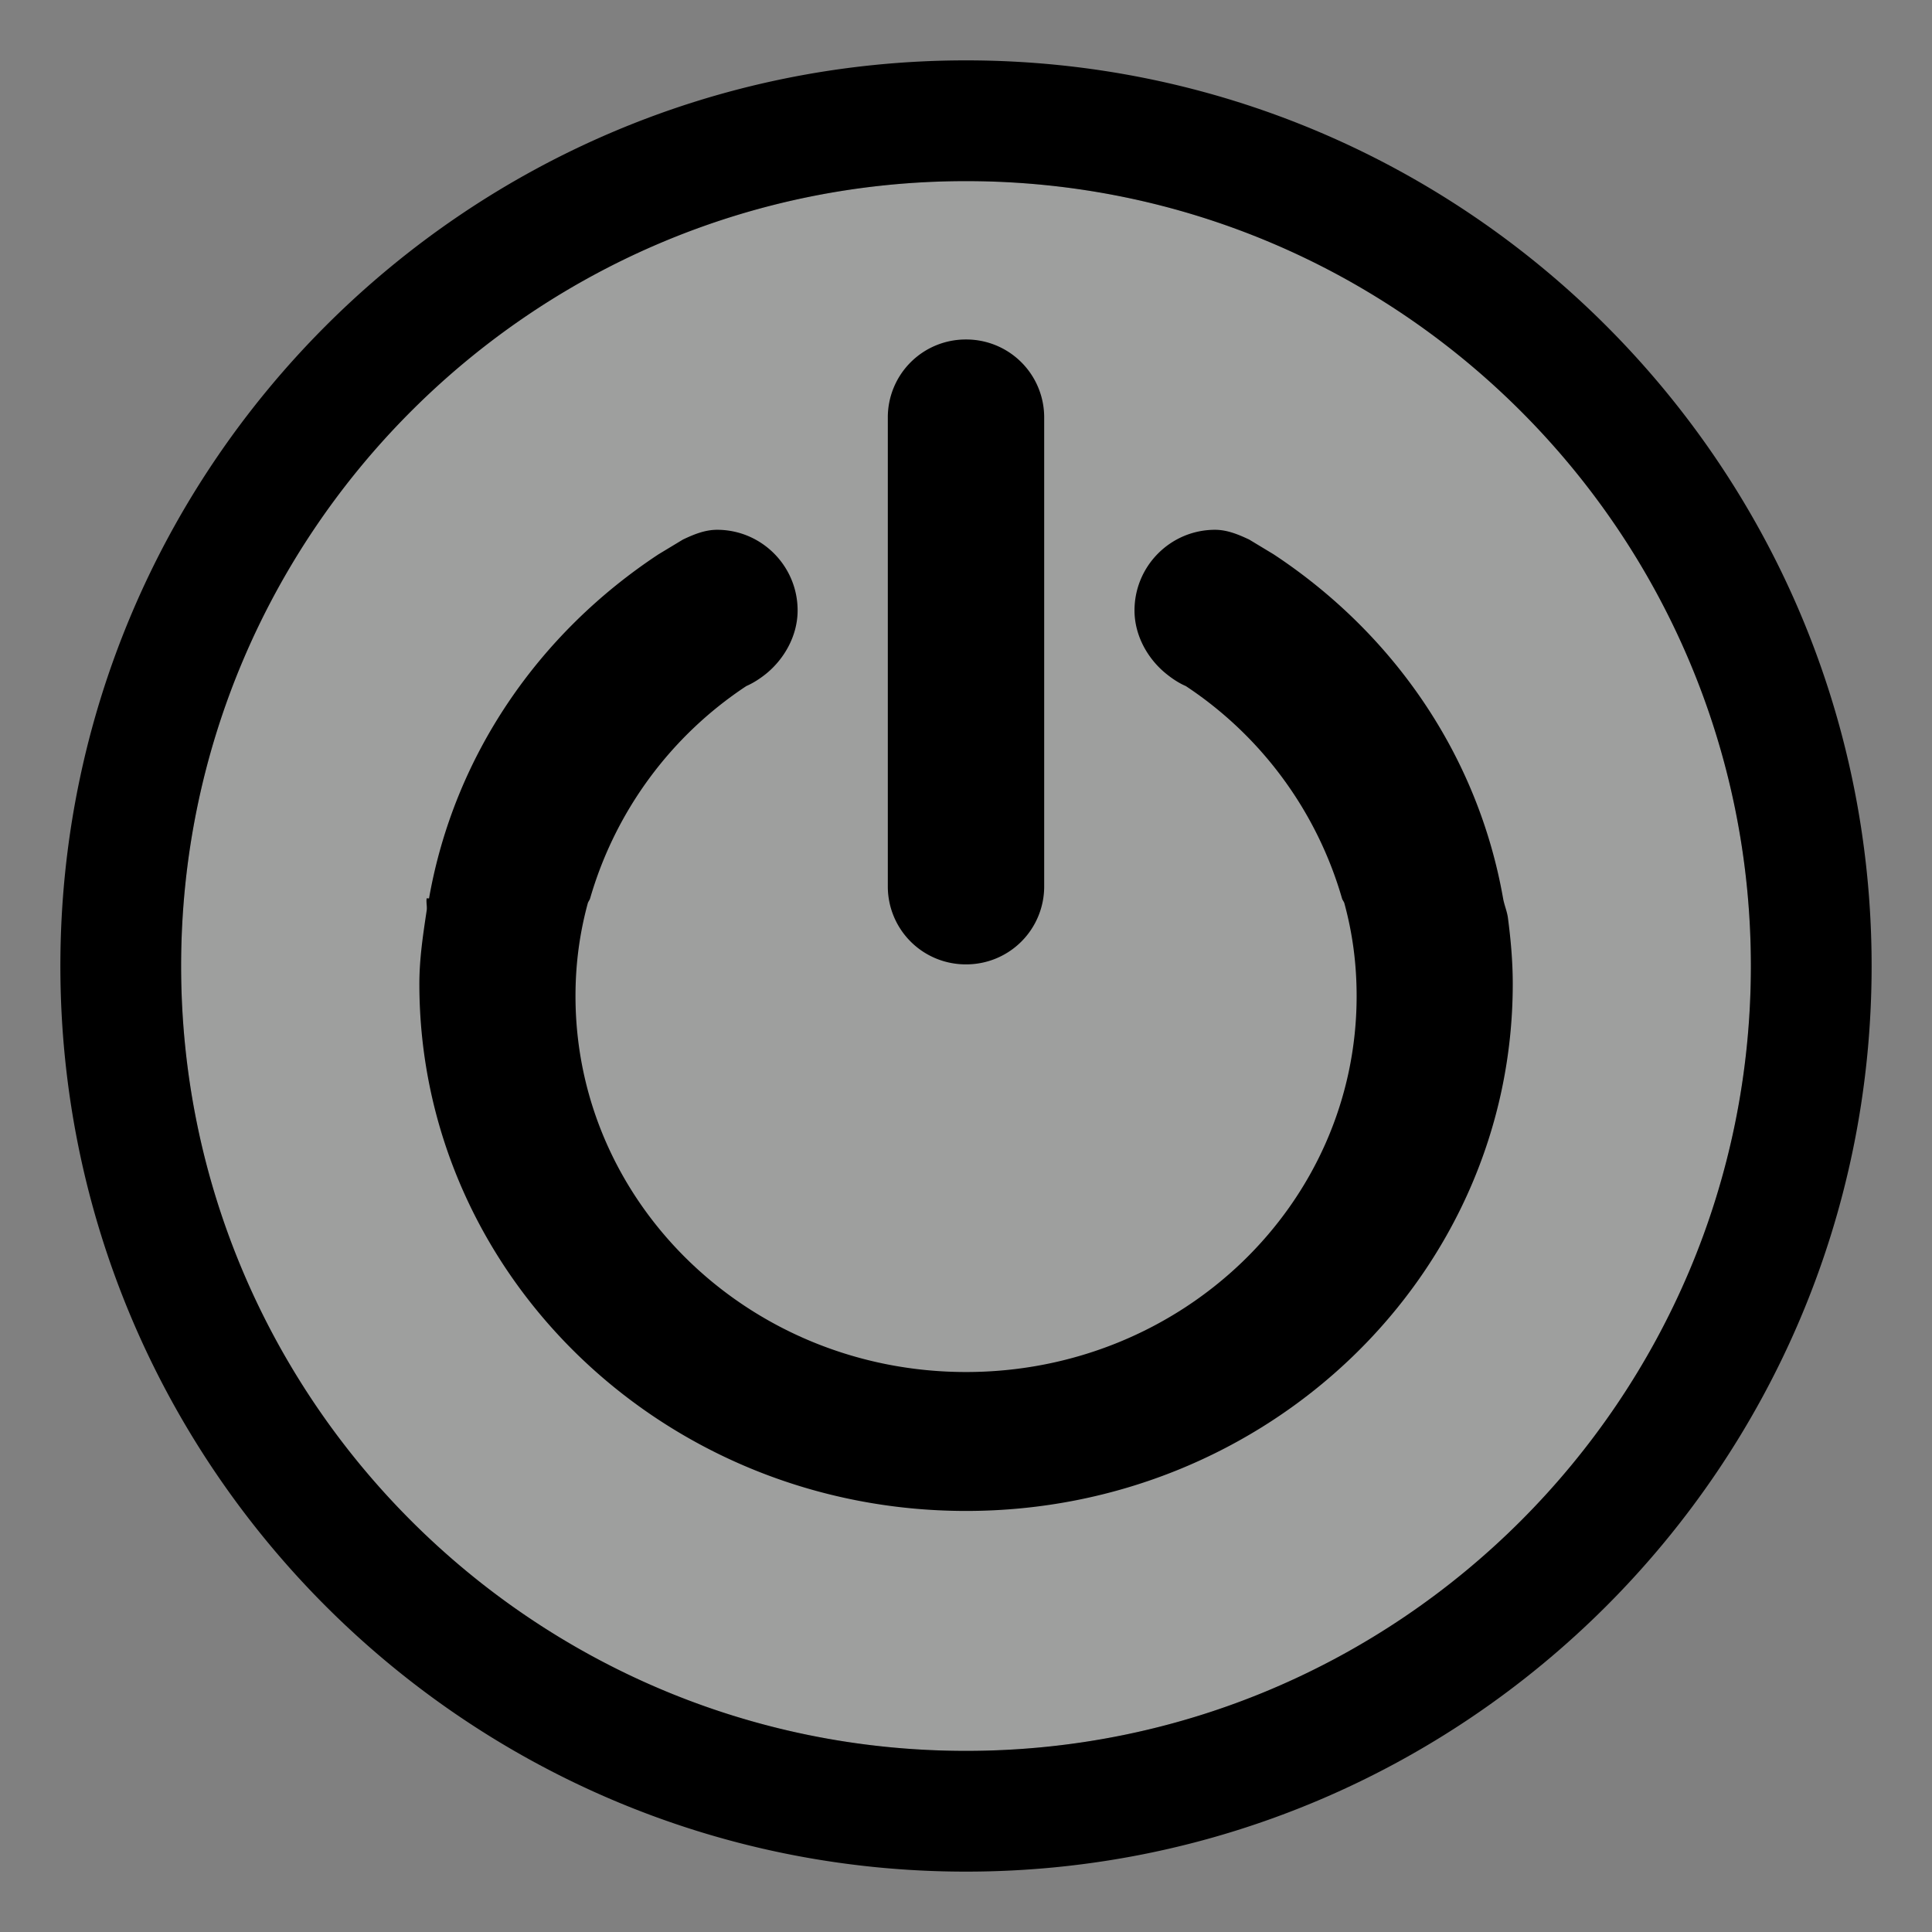 <?xml version="1.0" encoding="UTF-8" standalone="no"?>
<svg
   width="32"
   height="32"
   version="1.1"
   viewBox="0 0 32 32"
   id="svg189"
   sodipodi:docname="system.svg"
   inkscape:version="1.4.2 (ebf0e940, 2025-05-08)"
   xmlns:inkscape="http://www.inkscape.org/namespaces/inkscape"
   xmlns:sodipodi="http://sodipodi.sourceforge.net/DTD/sodipodi-0.dtd"
   xmlns="http://www.w3.org/2000/svg"
   xmlns:svg="http://www.w3.org/2000/svg">
  <rect x="0" y="0" width="32" height="32" fill="#808080" stroke="none"/>
  <sodipodi:namedview
     id="namedview191"
     pagecolor="#ffffff"
     bordercolor="#666666"
     borderopacity="1.0"
     inkscape:pageshadow="2"
     inkscape:pageopacity="0.0"
     inkscape:pagecheckerboard="0"
     showgrid="false"
     inkscape:zoom="3.1077904"
     inkscape:cx="47.139601"
     inkscape:cy="39.417073"
     inkscape:window-width="1512"
     inkscape:window-height="920"
     inkscape:window-x="0"
     inkscape:window-y="34"
     inkscape:window-maximized="0"
     inkscape:current-layer="svg189"
     inkscape:showpageshadow="0"
     inkscape:deskcolor="#505050" />
  <defs
     id="defs40">
    <linearGradient
       id="linearGradient2"
       x1="-39"
       x2="-9"
       y1="16"
       y2="16"
       gradientUnits="userSpaceOnUse">
      <stop
         stop-color="#04afe7"
         offset="0"
         id="stop1"
         style="stop-color:#000000;stop-opacity:1;" />
      <stop
         stop-color="#180fe1"
         offset="1"
         id="stop2" />
    </linearGradient>
    <style
       id="current-color-scheme"
       type="text/css">.ColorScheme-Text { color:#363636; } .ColorScheme-Highlight { color:#5294e2; } .ColorScheme-ButtonBackground { color:#363636; }</style>
    <style
       type="text/css"
       id="style3" />
    <linearGradient
       id="01"
       x1="-39"
       x2="-9"
       y1="16"
       y2="16"
       gradientUnits="userSpaceOnUse">
      <stop
         stop-color="#ff1fb7"
         offset="0"
         id="stop5" />
      <stop
         stop-color="#8400f5"
         offset="1"
         id="stop7" />
    </linearGradient>
    <linearGradient
       id="02"
       x1="164"
       x2="194"
       y1="16"
       y2="16"
       gradientUnits="userSpaceOnUse">
      <stop
         stop-color="#1bd9a5"
         offset="0"
         id="stop10" />
      <stop
         stop-color="#ebbc00"
         offset="1"
         id="stop12" />
    </linearGradient>
    <linearGradient
       id="03"
       x1="121"
       x2="151"
       y1="16"
       y2="16"
       gradientUnits="userSpaceOnUse">
      <stop
         stop-color="#2acb26"
         offset="0"
         id="stop15" />
      <stop
         stop-color="#47dbd3"
         offset="1"
         id="stop17" />
    </linearGradient>
    <linearGradient
       id="04"
       x1="78"
       x2="112.64"
       y2="24.821"
       gradientUnits="userSpaceOnUse">
      <stop
         stop-color="#f500b2"
         offset="0"
         id="stop20" />
      <stop
         stop-color="#ff350a"
         offset="1"
         id="stop22" />
    </linearGradient>
    <linearGradient
       id="05"
       x1="1"
       x2="31"
       y1="16"
       y2="16"
       gradientUnits="userSpaceOnUse">
      <stop
         stop-color="#ec0003"
         offset="0"
         id="stop25" />
      <stop
         stop-color="#e69d19"
         offset="1"
         id="stop27" />
    </linearGradient>
    <linearGradient
       id="06"
       x1="-39"
       x2="-9"
       y1="16"
       y2="16"
       gradientUnits="userSpaceOnUse">
      <stop
         stop-color="#04afe7"
         offset="0"
         id="stop30" />
      <stop
         stop-color="#180fe1"
         offset="1"
         id="stop32" />
    </linearGradient>
    <linearGradient
       id="07"
       x1="41"
       x2="71"
       y1="16"
       y2="16"
       gradientUnits="userSpaceOnUse">
      <stop
         stop-color="#864bed"
         offset="0"
         id="stop35" />
      <stop
         stop-color="#f64cc4"
         offset="1"
         id="stop37" />
    </linearGradient>
  </defs>
  <g
     id="22-22-system-switch-user"
     transform="translate(0,2)">
    <circle
       cx="60"
       cy="53"
       r="11"
       fill="#5bb224"
       opacity=".25"
       id="circle42"
       style="fill:#fbfcf8;fill-opacity:1" />
    <path
       d="m59.992 45c-2.502 0-4.54 2.053-4.614 4.617-0.061 0.016-0.122 0.046-0.18 0.076-0.575 0.304-0.723 1.25-0.329 2.127 0.317 0.706 0.88 1.142 1.39 1.129 0.384 2.345 1.913 4.094 3.733 4.094h0.016c1.82 0 3.349-1.749 3.733-4.094 0.51 0.013 1.073-0.423 1.39-1.129 0.394-0.877 0.246-1.823-0.329-2.127-0.058-0.031-0.119-0.061-0.18-0.076-0.074-2.564-2.112-4.617-4.614-4.617zm3.211 10.704c-0.388 0.936-1.706 1.635-3.276 1.635-1.565 0-2.87-0.692-3.263-1.623-1.53 0.16-2.853 0.433-3.877 0.773a8.026 8.026 0 0 0 7.214 4.51 8.026 8.026 0 0 0 7.214-4.507c-1.052-0.352-2.424-0.63-4.011-0.789z"
       id="path44"
       style="fill-opacity:1;fill:#000000" />
  </g>
  <g
     id="22-22-system-lock-screen"
     transform="translate(0,2)">
    <circle
       cx="82"
       cy="53"
       r="11"
       fill="#23b36f"
       opacity=".25"
       id="circle47"
       style="fill:#fbfcf8;fill-opacity:1" />
    <path
       d="m82 45c-2.216 0-4 1.822-4 4.062v0.938h-1.997c-0.554 0-1 0.446-1 1v7c0 0.554 0.446 1 1 1h11.997c0.554 0 1-0.446 1-1v-7c0-0.554-0.446-1-1-1h-2v-0.938c0-2.24-1.784-4.062-4-4.062zm0 2c1.108 0 2 0.892 2 2v1h-4v-1c0-1.108 0.892-2 2-2z"
       id="path49"
       style="fill-opacity:1;fill:#000000" />
  </g>
  <g
     id="system-suspend"
     transform="translate(-20,98)">
    <rect
       x="-60"
       y="-98"
       width="32"
       height="32"
       rx="0"
       ry="0"
       opacity="0"
       stroke-width="2"
       style="paint-order:fill markers stroke"
       id="rect52" />
    <g
       transform="translate(-60,-98)"
       id="g60">
      <path
         d="m16 3c-7.172 0-13 5.828-13 13s5.828 13 13 13 13-5.828 13-13-5.828-13-13-13z"
         fill="#b891ff"
         opacity=".25"
         id="path54"
         style="fill:#fbfcf8;fill-opacity:1" />
      <path
         transform="translate(80)"
         d="m-64 1c-8.276 0-15 6.724-15 15s6.724 15 15 15 15-6.724 15-15-6.724-15-15-15zm0 2c7.172 0 13 5.828 13 13s-5.828 13-13 13-13-5.828-13-13 5.828-13 13-13zm0 3.5a9.5 9.5 0 0 0 0 19 9.5 9.5 0 0 0 0-19zm0 2a7.5 7.5 0 0 1 7.438 6.5h-14.875a7.5 7.5 0 0 1 7.438-6.5zm-7.438 8.5h14.875a7.5 7.5 0 0 1-7.438 6.5 7.5 7.5 0 0 1-7.438-6.5z"
         id="path56"
         style="fill-opacity:1;fill:#000000" />
      <path
         d="m16 1.5c-8 0-14.5 6.5-14.5 14.5s6.5 14.5 14.5 14.5 14.5-6.5 14.5-14.5-6.5-14.5-14.5-14.5z"
         color="#000000"
         fill="none"
         opacity=".5"
         overflow="visible"
         solid-color="#000000"
         style="isolation:auto;mix-blend-mode:normal"
         id="path58" />
    </g>
  </g>
  <g
     id="system-reboot"
     transform="translate(-20,98)">
    <rect
       x="-20"
       y="-98"
       width="32"
       height="32"
       rx="0"
       ry="0"
       opacity="0"
       stroke-width="2"
       style="paint-order:fill markers stroke"
       id="rect63" />
    <g
       transform="translate(-20.002,-97.998)"
       id="g71">
      <path
         d="m16.002 2.998c-7.173 0-13 5.827-13 13s5.827 13 13 13c7.172 0 13-5.827 13-13 0-7.172-5.827-13-13-13z"
         fill="#4da2f3"
         opacity=".25"
         id="path65"
         style="fill:#fbfcf8;fill-opacity:1" />
      <path
         transform="translate(40.002 -.002)"
         d="m-24 1c-8.277 0-15 6.723-15 15s6.723 15 15 15c8.276 0 15-6.723 15-15 0-8.276-6.723-15-15-15zm0 2c7.173 0 13 5.828 13 13 0 7.173-5.828 13-13 13-7.173 0-13-5.827-13-13s5.827-13 13-13zm-0.002 3.502v2.43a7.286 7.286 0 1 0 7.285 7.285h-2.428a4.857 4.857 0 1 1-4.857-4.857v2.428l6.07-3.643-6.07-3.643z"
         id="path67"
         style="fill-opacity:1;fill:#000000" />
      <path
         d="m16.002 1.498c-8 0-14.5 6.5-14.5 14.5s6.5 14.5 14.5 14.5 14.5-6.5 14.5-14.5-6.5-14.5-14.5-14.5z"
         color="#000000"
         fill="none"
         opacity=".5"
         overflow="visible"
         solid-color="#000000"
         style="isolation:auto;mix-blend-mode:normal"
         id="path69" />
    </g>
  </g>
  <g
     id="system-shutdown"
     transform="translate(-20,98)">
    <rect
       x="20"
       y="-98"
       width="32"
       height="32"
       rx="0"
       ry="0"
       opacity="0"
       stroke-width="2"
       style="paint-order:fill markers stroke"
       id="rect74" />
    <g
       transform="translate(20,-98)"
       id="g82">
      <path
         d="m16 3c-7.173 0-13 5.827-13 13s5.827 13 13 13 13-5.827 13-13-5.827-13-13-13z"
         fill="#d93c3f"
         opacity=".25"
         id="path76"
         style="fill:#fbfcf8;fill-opacity:1" />
      <path
         d="m16 1c-8.277 0-15 6.723-15 15s6.723 15 15 15 15-6.723 15-15-6.723-15-15-15zm0 2c7.173 0 13 5.827 13 13s-5.827 13-13 13-13-5.827-13-13 5.827-13 13-13zm0 2.623a1.29 1.29 0 0 0-1.295 1.295v7.762a1.29 1.29 0 0 0 1.295 1.293 1.29 1.29 0 0 0 1.295-1.293v-7.762a1.29 1.29 0 0 0-1.295-1.295zm-4.123 3.152c-0.204 0-0.394 0.08-0.566 0.162l-0.404 0.244c-1.984 1.309-3.383 3.33-3.801 5.699 0 2e-3 -0.039-3e-3 -0.039 0-0.011 0.065 0.01 0.135 0 0.201-0.06 0.4-0.121 0.797-0.121 1.215 0 4.822 4.054 8.73 9.055 8.73s9.055-3.909 9.055-8.73c0-0.371-0.033-0.735-0.08-1.094-0.015-0.111-0.061-0.212-0.08-0.322-0.418-2.369-1.817-4.39-3.801-5.699l-0.404-0.244c-0.172-0.081-0.362-0.162-0.566-0.162-0.736 0-1.334 0.599-1.334 1.336 0 0.419 0.222 0.805 0.525 1.049 0.096 0.078 0.209 0.154 0.324 0.203a6.32 6.32 0 0 1 2.588 3.518c0.007 0.027 0.032 0.053 0.039 0.08 0.135 0.495 0.203 1 0.203 1.537 0 3.445-2.897 6.227-6.469 6.227s-6.469-2.782-6.469-6.227c0-0.536 0.069-1.041 0.203-1.535 8e-3 -0.03 0.031-0.054 0.039-0.082a6.32 6.32 0 0 1 2.588-3.518c0.115-0.05 0.228-0.124 0.324-0.201 0.303-0.245 0.525-0.632 0.525-1.051 0-0.737-0.598-1.336-1.334-1.336z"
         id="path78"
         style="fill-opacity:1;fill:#000000" />
      <path
         d="m16 1.5c-8 0-14.5 6.5-14.5 14.5s6.5 14.5 14.5 14.5 14.5-6.5 14.5-14.5-6.5-14.5-14.5-14.5z"
         color="#000000"
         fill="none"
         opacity=".5"
         overflow="visible"
         id="path80" />
    </g>
  </g>
  <g
     id="system-suspend-hibernate"
     transform="translate(-20 98)">
    <rect
       x="60"
       y="-98"
       width="32"
       height="32"
       rx="0"
       ry="0"
       opacity="0"
       stroke-width="2"
       style="paint-order:fill markers stroke"
       id="rect85" />
    <g
       transform="translate(60 -1188.5)"
       id="g91">
      <circle
         cx="16"
         cy="1106.5"
         r="13"
         fill="#9575cd"
         opacity=".25"
         id="circle87"
         style="fill:#fbfcf8;fill-opacity:1" />
      <path
         transform="translate(-40 1090.5)"
         d="m56 1a15 15 0 0 0-15 15 15 15 0 0 0 15 15 15 15 0 0 0 15-15 15 15 0 0 0-15-15zm0 2a13 13 0 0 1 13 13 13 13 0 0 1-13 13 13 13 0 0 1-13-13 13 13 0 0 1 13-13zm0.668 7a0.665 0.665 0 0 0-0.668 0.666v2c0 0.37 0.298 0.666 0.668 0.666h3.332l-4 3.334v2.666c0 0.37 0.298 0.668 0.668 0.668h6.664c0.37 0 0.668-0.299 0.668-0.668v-2a0.665 0.665 0 0 0-0.668-0.666h-3.332l4-3.334v-2.666a0.665 0.665 0 0 0-0.668-0.666h-6.664zm-8 6a0.665 0.665 0 0 0-0.668 0.666v0.666c0 0.37 0.299 0.686 0.668 0.668h1.332l-2 2v1.332c0 0.37 0.298 0.668 0.668 0.668h3.332c0.37 0 0.668-0.299 0.668-0.668v-0.666a0.665 0.665 0 0 0-0.668-0.666h-1.332l2-2v-1.334a0.665 0.665 0 0 0-0.668-0.666h-3.332z"
         id="path89"
         style="fill-opacity:1;fill:#000000" />
    </g>
  </g>
  <g
     id="system-log-out">
    <rect
       x="78"
       width="32"
       height="32"
       rx="0"
       ry="0"
       opacity="0"
       stroke-width="2"
       style="paint-order:fill markers stroke"
       id="rect94" />
    <path
       d="m94 3c-7.172 0-13 5.828-13 13s5.828 13 13 13 13-5.828 13-13-5.828-13-13-13z"
       fill="#f88230"
       opacity=".25"
       id="path96"
       style="fill:#fbfcf8;fill-opacity:1" />
    <path
       d="m94 1c-8.276 0-15 6.724-15 15s6.724 15 15 15 15-6.724 15-15-6.724-15-15-15zm0 2a13 13 0 0 1 13 13 13 13 0 0 1-13 13 13 13 0 0 1-13-13 13 13 0 0 1 13-13zm1 6v5h-10v4h10v5l8-6.973-8-7.027z"
       id="path98"
       style="fill-opacity:1;fill:#000000" />
    <path
       d="m94 1.5c-8 0-14.5 6.5-14.5 14.5s6.5 14.5 14.5 14.5 14.5-6.5 14.5-14.5-6.5-14.5-14.5-14.5z"
       color="#000000"
       fill="none"
       opacity=".35"
       overflow="visible"
       id="path100" />
  </g>
  <g
     id="system-lock-screen"
     transform="translate(-20,98)">
    <rect
       x="140"
       y="-98"
       width="32"
       height="32"
       rx="0"
       ry="0"
       opacity="0"
       stroke-width="2"
       style="paint-order:fill markers stroke"
       id="rect103" />
    <g
       transform="translate(-2.5,-46.5)"
       id="g111">
      <path
         d="m158.5-48.5c-7.172 0-13 5.828-13 13s5.828 13 13 13 13-5.828 13-13-5.828-13-13-13z"
         fill="#77cb75"
         opacity=".25"
         id="path105"
         style="fill:#fbfcf8;fill-opacity:1" />
      <path
         transform="translate(22.5,-51.5)"
         d="m136 1c-8.276 0-15 6.724-15 15s6.724 15 15 15 15-6.724 15-15-6.724-15-15-15zm0 2c7.172 0 13 5.828 13 13s-5.828 13-13 13-13-5.828-13-13 5.828-13 13-13zm-0.5 4.5c-2.216 0-4 1.812-4 4.062v2.938h-1c-0.554 0-1 0.446-1 1v7c0 0.554 0.446 1 1 1h11c0.554 0 1-0.446 1-1v-7c0-0.554-0.446-1-1-1h-1v-2.938c0-2.251-1.784-4.062-4-4.062h-1zm0 2h1c1.108 0 2 0.892 2 2v3h-5v-3c0-1.108 0.892-2 2-2z"
         id="path107"
         style="fill-opacity:1;fill:#000000" />
      <path
         d="m158.5-50c-8 0-14.5 6.5-14.5 14.5s6.5 14.5 14.5 14.5 14.5-6.5 14.5-14.5-6.5-14.5-14.5-14.5z"
         color="#000000"
         fill="none"
         opacity=".5"
         overflow="visible"
         solid-color="#000000"
         style="isolation:auto;mix-blend-mode:normal"
         id="path109" />
    </g>
  </g>
  <g
     id="system-switch-user"
     transform="translate(-20,98)">
    <rect
       x="183"
       y="-98"
       width="32"
       height="32"
       rx="0"
       ry="0"
       opacity="0"
       stroke-width="2"
       style="paint-order:fill markers stroke"
       id="rect114" />
    <g
       transform="translate(183 -1188.5)"
       id="g120">
      <circle
         cx="16"
         cy="1106.5"
         r="13"
         fill="#81c784"
         opacity=".25"
         id="circle116"
         style="fill:#fbfcf8;fill-opacity:1" />
      <path
         transform="translate(-163 1090.5)"
         d="m179 1a15 15 0 0 0-15 15 15 15 0 0 0 15 15 15 15 0 0 0 15-15 15 15 0 0 0-15-15zm0 2a13 13 0 0 1 13 13 13 13 0 0 1-13 13 13 13 0 0 1-13-13 13 13 0 0 1 13-13zm1.48 4.5a0.5 0.5 0 0 0-0.48 0.5v2h-7c-0.277 0-0.5 0.223-0.5 0.5v2c0 0.277 0.223 0.5 0.5 0.5h7v2a0.5 0.5 0 0 0 0.807 0.395l4.5-3.5a0.5 0.5 0 0 0 0-0.789l-4.5-3.5a0.503 0.503 0 0 0-0.326-0.105zm-3.008 9a0.503 0.503 0 0 0-0.279 0.105l-4.5 3.498a0.5 0.5 0 0 0 0 0.791l4.5 3.5a0.5 0.5 0 0 0 0.807-0.395v-2h7c0.277 0 0.5-0.224 0.5-0.5v-2c0-0.277-0.223-0.5-0.5-0.5h-7v-2a0.5 0.5 0 0 0-0.48-0.5 0.503 0.503 0 0 0-0.047 0z"
         id="path118"
         style="fill-opacity:1;fill:#000000" />
    </g>
  </g>
  <g
     id="16-16-system-suspend"
     transform="translate(49)">
    <circle
       cx="-11"
       cy="85"
       r="8"
       fill="#711fff"
       opacity=".25"
       id="circle123"
       style="fill:#fbfcf8;fill-opacity:1" />
    <path
       d="m-10.973 79c-2.574-0.02-4.883 1.607-5.724 4.035-0.223 0.645-0.322 1.308-0.32 1.965-1e-3 0.657 0.097 1.32 0.32 1.965 0.841 2.428 3.151 4.055 5.724 4.035s4.855-1.685 5.658-4.125c0.203-0.617 0.298-1.249 0.297-1.875 1e-3 -0.626-0.094-1.258-0.297-1.875-0.803-2.441-3.084-4.105-5.658-4.125zm-0.016 1.998c1.722 0.013 3.234 1.115 3.771 2.748 0.136 0.413 0.2 0.836 0.199 1.254 2.9e-4 0.417-0.063 0.841-0.199 1.254-0.537 1.633-2.049 2.735-3.771 2.748-1.722 0.013-3.256-1.065-3.818-2.69-0.149-0.431-0.215-0.875-0.215-1.312-5.01e-4 -0.438 0.065-0.881 0.215-1.312 0.563-1.624 2.096-2.703 3.818-2.69zm-2.174 3.002c-0.475 0-0.855 0.446-0.855 1s0.381 1 0.855 1h4.287c0.475 0 0.857-0.446 0.857-1s-0.383-1-0.857-1z"
       id="path125"
       style="fill-opacity:1;fill:#000000" />
  </g>
  <g
     id="16-16-system-switch-user"
     transform="translate(49)">
    <circle
       cx="11"
       cy="85"
       r="8"
       fill="#5bb224"
       opacity=".25"
       id="circle128"
       style="fill:#fbfcf8;fill-opacity:1" />
    <path
       d="m10.994 79.039c-1.87 0-3.394 1.534-3.449 3.451-0.046 0.012-0.092 0.035-0.135 0.057-0.43 0.227-0.54 0.934-0.246 1.59 0.237 0.527 0.657 0.854 1.039 0.844 0.287 1.753 1.43 3.061 2.791 3.061h0.012c1.361 0 2.504-1.308 2.791-3.061 0.382 0.01 0.802-0.316 1.039-0.844 0.294-0.656 0.184-1.363-0.246-1.59-0.043-0.023-0.089-0.046-0.135-0.057-0.055-1.917-1.579-3.451-3.449-3.451zm2.4 8.002c-0.29 0.7-1.275 1.223-2.449 1.223-1.17 0-2.146-0.517-2.439-1.213-1.143 0.12-2.133 0.324-2.898 0.578a6 6 0 0 0 5.393 3.371 6 6 0 0 0 5.393-3.369c-0.786-0.263-1.812-0.471-2.998-0.59z"
       id="path130"
       style="fill-opacity:1;fill:#000000" />
  </g>
  <g
     id="16-16-system-shutdown"
     transform="translate(49)">
    <circle
       cx="-33"
       cy="85"
       r="8"
       fill="#c83b0e"
       opacity=".25"
       id="circle133"
       style="fill:#fbfcf8;fill-opacity:1" />
    <path
       class="ColorScheme-Text"
       d="m-33 78.04c-0.554 0-1 0.446-1 1v5.002c0 0.554 0.446 0.998 1 0.998s1-0.444 1-0.998v-5.002c0-0.554-0.446-1-1-1zm2.939 1.99a1 1 0 0 0-0.543 1.809c1.378 1.03 1.941 2.815 1.404 4.449-0.537 1.634-2.05 2.739-3.771 2.752-1.721 0.013-3.25-1.067-3.812-2.693-0.562-1.626-0.026-3.419 1.336-4.471a1 1 0 1 0-1.223-1.582c-2.035 1.572-2.842 4.277-2.002 6.707 0.84 2.43 3.145 4.059 5.716 4.039s4.854-1.686 5.656-4.129c0.802-2.443-0.048-5.134-2.107-6.674a1 1 0 0 0-0.654-0.207z"
       id="path135"
       style="fill-opacity:1;fill:#000000" />
  </g>
  <g
     id="16-16-system-log-out"
     transform="translate(49)">
    <circle
       cx="-55"
       cy="85"
       r="8"
       fill="#e41801"
       opacity=".25"
       id="circle138"
       style="fill:#fbfcf8;fill-opacity:1" />
    <path
       d="m-61.04 84.973c-0.02 2.574 1.607 4.883 4.035 5.724 0.645 0.223 1.308 0.322 1.965 0.32 0.657 0.001 1.32-0.097 1.965-0.32 2.428-0.841 4.055-3.151 4.035-5.724s-1.685-4.855-4.125-5.658c-0.617-0.203-1.249-0.298-1.875-0.297-0.626-0.001-1.258 0.094-1.875 0.297-2.441 0.803-4.105 3.084-4.125 5.658zm1.998 0.016c0.013-1.722 1.115-3.234 2.748-3.771 0.413-0.136 0.836-0.2 1.254-0.199 0.417-2.9e-4 0.841 0.063 1.254 0.199 1.633 0.537 2.735 2.049 2.748 3.771 0.013 1.722-1.065 3.256-2.69 3.818-0.431 0.149-0.875 0.215-1.312 0.215-0.438 4.97e-4 -0.881-0.065-1.312-0.215-1.624-0.563-2.703-2.096-2.69-3.818zm2.002 1.555a0.527 0.474 0 0 0 0.789 0.412l2.945-1.527a0.527 0.474 0 0 0 0.266-0.385 0.527 0.474 0 0 0 0-0.049 0.527 0.474 0 0 0-0.266-0.387l-2.945-1.527a0.527 0.474 0 0 0-0.789 0.41v3.053z"
       id="path140"
       style="fill-opacity:1;fill:#000000" />
  </g>
  <g
     id="16-16-system-reboot"
     transform="translate(49)">
    <circle
       cx="-77"
       cy="85"
       r="8"
       fill="#0840ce"
       opacity=".25"
       id="circle143"
       style="fill:#fbfcf8;fill-opacity:1" />
    <path
       d="m-77.475 79.04a0.474 0.527 0 0 1 0.412 0.789l-1.527 2.945a0.474 0.527 0 0 1-0.385 0.266 0.474 0.527 0 0 1-0.049 0 0.474 0.527 0 0 1-0.387-0.266l-0.326-0.629c-1.122 1.053-1.554 2.659-1.065 4.146 0.537 1.633 2.051 2.737 3.772 2.75 1.721 0.013 3.25-1.067 3.812-2.692 0.562-1.624 0.026-3.414-1.336-4.465a1.001 0.999 0 1 1 1.223-1.582c2.035 1.57 2.842 4.274 2.002 6.701-0.84 2.428-3.145 4.055-5.717 4.035s-4.854-1.685-5.656-4.125c-0.79-2.403 0.028-5.043 2.019-6.592l-0.256-0.494a0.474 0.527 0 0 1 0.41-0.789h3.053z"
       id="path145"
       style="fill-opacity:1;fill:#000000" />
  </g>
  <g
     id="16-16-system-suspend-hibernate"
     transform="translate(49)">
    <circle
       cx="-99"
       cy="85"
       r="8"
       fill="#9425b1"
       opacity=".25"
       stroke-linecap="round"
       stroke-linejoin="round"
       stroke-miterlimit="2"
       stroke-width="2.002"
       id="circle148"
       style="fill:#fbfcf8;fill-opacity:1" />
    <path
       d="m-98.97 79c-2.574-0.02-4.883 1.607-5.724 4.035-0.223 0.645-0.322 1.308-0.32 1.965-1e-3 0.657 0.097 1.32 0.32 1.965 0.841 2.428 3.151 4.055 5.724 4.035s4.855-1.685 5.658-4.125c0.203-0.617 0.298-1.249 0.297-1.875 1e-3 -0.626-0.094-1.258-0.297-1.875-0.803-2.441-3.084-4.105-5.658-4.125zm-0.016 1.998c1.722 0.013 3.234 1.115 3.771 2.748 0.136 0.413 0.2 0.836 0.199 1.254 2.9e-4 0.417-0.063 0.841-0.199 1.254-0.537 1.633-2.049 2.735-3.771 2.748-1.722 0.013-3.256-1.065-3.818-2.69-0.149-0.431-0.215-0.875-0.215-1.312-5.1e-4 -0.438 0.065-0.881 0.215-1.312 0.563-1.624 2.096-2.703 3.818-2.69zm-0.029 2.002a2 2 0 0 0-2 2 2 2 0 0 0 2 2 2 2 0 0 0 2-2 2 2 0 0 0-2-2z"
       id="path150"
       style="fill-opacity:1;fill:#000000" />
  </g>
  <g
     id="16-16-system-lock-screen"
     transform="translate(49)">
    <circle
       cx="33"
       cy="85"
       r="8"
       fill="#23b36f"
       opacity=".25"
       id="circle153"
       style="fill:#fbfcf8;fill-opacity:1" />
    <path
       d="m33 78c-2.216 0-4 1.822-4 4.062v0.938h-1c-0.554 0-1 0.446-1 1v5c0 0.554 0.446 1 1 1h10c0.554 0 1-0.446 1-1v-5c0-0.554-0.446-1-1-1h-1v-0.938c0-2.24-1.784-4.062-4-4.062zm0 2c1.108 0 2 0.892 2 2v1h-4v-1c0-1.108 0.892-2 2-2z"
       id="path155"
       style="fill-opacity:1;fill:#000000" />
  </g>
  <g
     id="22-22-system-suspend-hibernate"
     transform="translate(0,2)">
    <circle
       cx="-50"
       cy="53"
       r="11"
       fill="#9425b1"
       opacity=".25"
       id="circle158"
       style="fill:#fbfcf8;fill-opacity:1" />
    <path
       id="path160"
       d="M -50 47 A 8 8 0 0 0 -58 55 A 8 8 0 0 0 -50 63 A 8 8 0 0 0 -42 55 A 8 8 0 0 0 -50 47 z M -50 49 A 6 6 0 0 1 -44 55 A 6 6 0 0 1 -50 61 A 6 6 0 0 1 -56 55 A 6 6 0 0 1 -50 49 z M -50 53 A 2 2 0 0 0 -52 55 A 2 2 0 0 0 -50 57 A 2 2 0 0 0 -48 55 A 2 2 0 0 0 -50 53 z "
       transform="translate(0,-2)"
       style="fill-opacity:1;fill:#000000" />
  </g>
  <g
     id="22-22-system-reboot"
     transform="translate(0,2)"
     stroke-linecap="round"
     stroke-linejoin="round"
     stroke-miterlimit="2">
    <circle
       cx="-28"
       cy="53"
       r="11"
       fill="#0840ce"
       opacity=".25"
       id="circle165"
       style="fill:#fbfcf8;fill-opacity:1" />
    <path
       d="m-28 44v2c-0.031-2.09e-4 -0.062-2.09e-4 -0.094 0-3.829 0.051-6.907 3.17-6.906 7 0 3.866 3.134 7 7 7s7-3.134 7-7c-3.04e-4 -1.459-0.456-2.881-1.305-4.068l-1.627 1.162c0.606 0.848 0.932 1.864 0.932 2.906 0 2.761-2.239 5-5 5s-5-2.239-5-5 2.239-5 5-5v2l4-3z"
       id="path167"
       style="fill-opacity:1;fill:#000000" />
  </g>
  <g
     id="22-22-system-log-out"
     transform="translate(0,2)">
    <circle
       cx="-6"
       cy="53"
       r="11"
       fill="#e41801"
       opacity=".25"
       id="circle170"
       style="fill:#fbfcf8;fill-opacity:1" />
    <path
       id="path172"
       d="M -6 47 A 8 8 0 0 0 -14 55 A 8 8 0 0 0 -6 63 A 8 8 0 0 0 2 55 A 8 8 0 0 0 -6 47 z M -6 49 A 6 6 0 0 1 0 55 A 6 6 0 0 1 -6 61 A 6 6 0 0 1 -12 55 A 6 6 0 0 1 -6 49 z M -8.223 52 C -8.629 52.007 -8.999 52.301 -9 52.709 L -9 57.287 C -9.001 57.833 -8.344 58.175 -7.816 57.904 L -3.398 55.615 C -3.165 55.496 -3.017 55.278 -3.002 55.037 C -3.001 55.013 -3.001 54.989 -3.002 54.965 C -3.016 54.723 -3.164 54.505 -3.398 54.385 L -7.816 52.094 C -7.948 52.026 -8.087 51.998 -8.223 52 z "
       transform="translate(0,-2)"
       style="fill-opacity:1;fill:#000000" />
  </g>
  <g
     id="22-22-system-shutdown"
     transform="translate(0,2)"
     stroke-linecap="round"
     stroke-linejoin="round"
     stroke-miterlimit="2">
    <circle
       cx="16"
       cy="53"
       r="11"
       fill="#c83b0e"
       opacity=".25"
       id="circle177"
       style="fill:#fbfcf8;fill-opacity:1" />
    <path
       d="m16 44c-0.554 0-1 0.446-1 1v7c0 0.554 0.446 1 1 1s1-0.446 1-1v-7c0-0.554-0.446-1-1-1zm4.799 2.6-1.199 1.602a6 6 0 0 1 2.4 4.799 6 6 0 0 1-6 6 6 6 0 0 1-6-6 6 6 0 0 1 2.4-4.801l-1.199-1.598a8 8 0 0 0-3.201 6.398 8 8 0 0 0 8 8 8 8 0 0 0 8-8 8 8 0 0 0-3.201-6.4z"
       id="path179"
       style="fill-opacity:1;fill:#000000" />
  </g>
  <g
     id="22-22-system-suspend"
     transform="translate(0,2)">
    <circle
       cx="38"
       cy="53"
       r="11"
       fill="#711fff"
       opacity=".25"
       id="circle182"
       style="fill:#fbfcf8;fill-opacity:1" />
    <path
       id="path184"
       d="M 38 47 A 8 8 0 0 0 30 55 A 8 8 0 0 0 38 63 A 8 8 0 0 0 46 55 A 8 8 0 0 0 38 47 z M 38 49 A 6 6 0 0 1 44 55 A 6 6 0 0 1 38 61 A 6 6 0 0 1 32 55 A 6 6 0 0 1 38 49 z M 35 54 C 34.446 54 34 54.446 34 55 C 34 55.554 34.446 56 35 56 L 41 56 C 41.554 56 42 55.554 42 55 C 42 54.446 41.554 54 41 54 L 35 54 z "
       transform="translate(0,-2)"
       style="fill-opacity:1;fill:#000000" />
  </g>
</svg>

